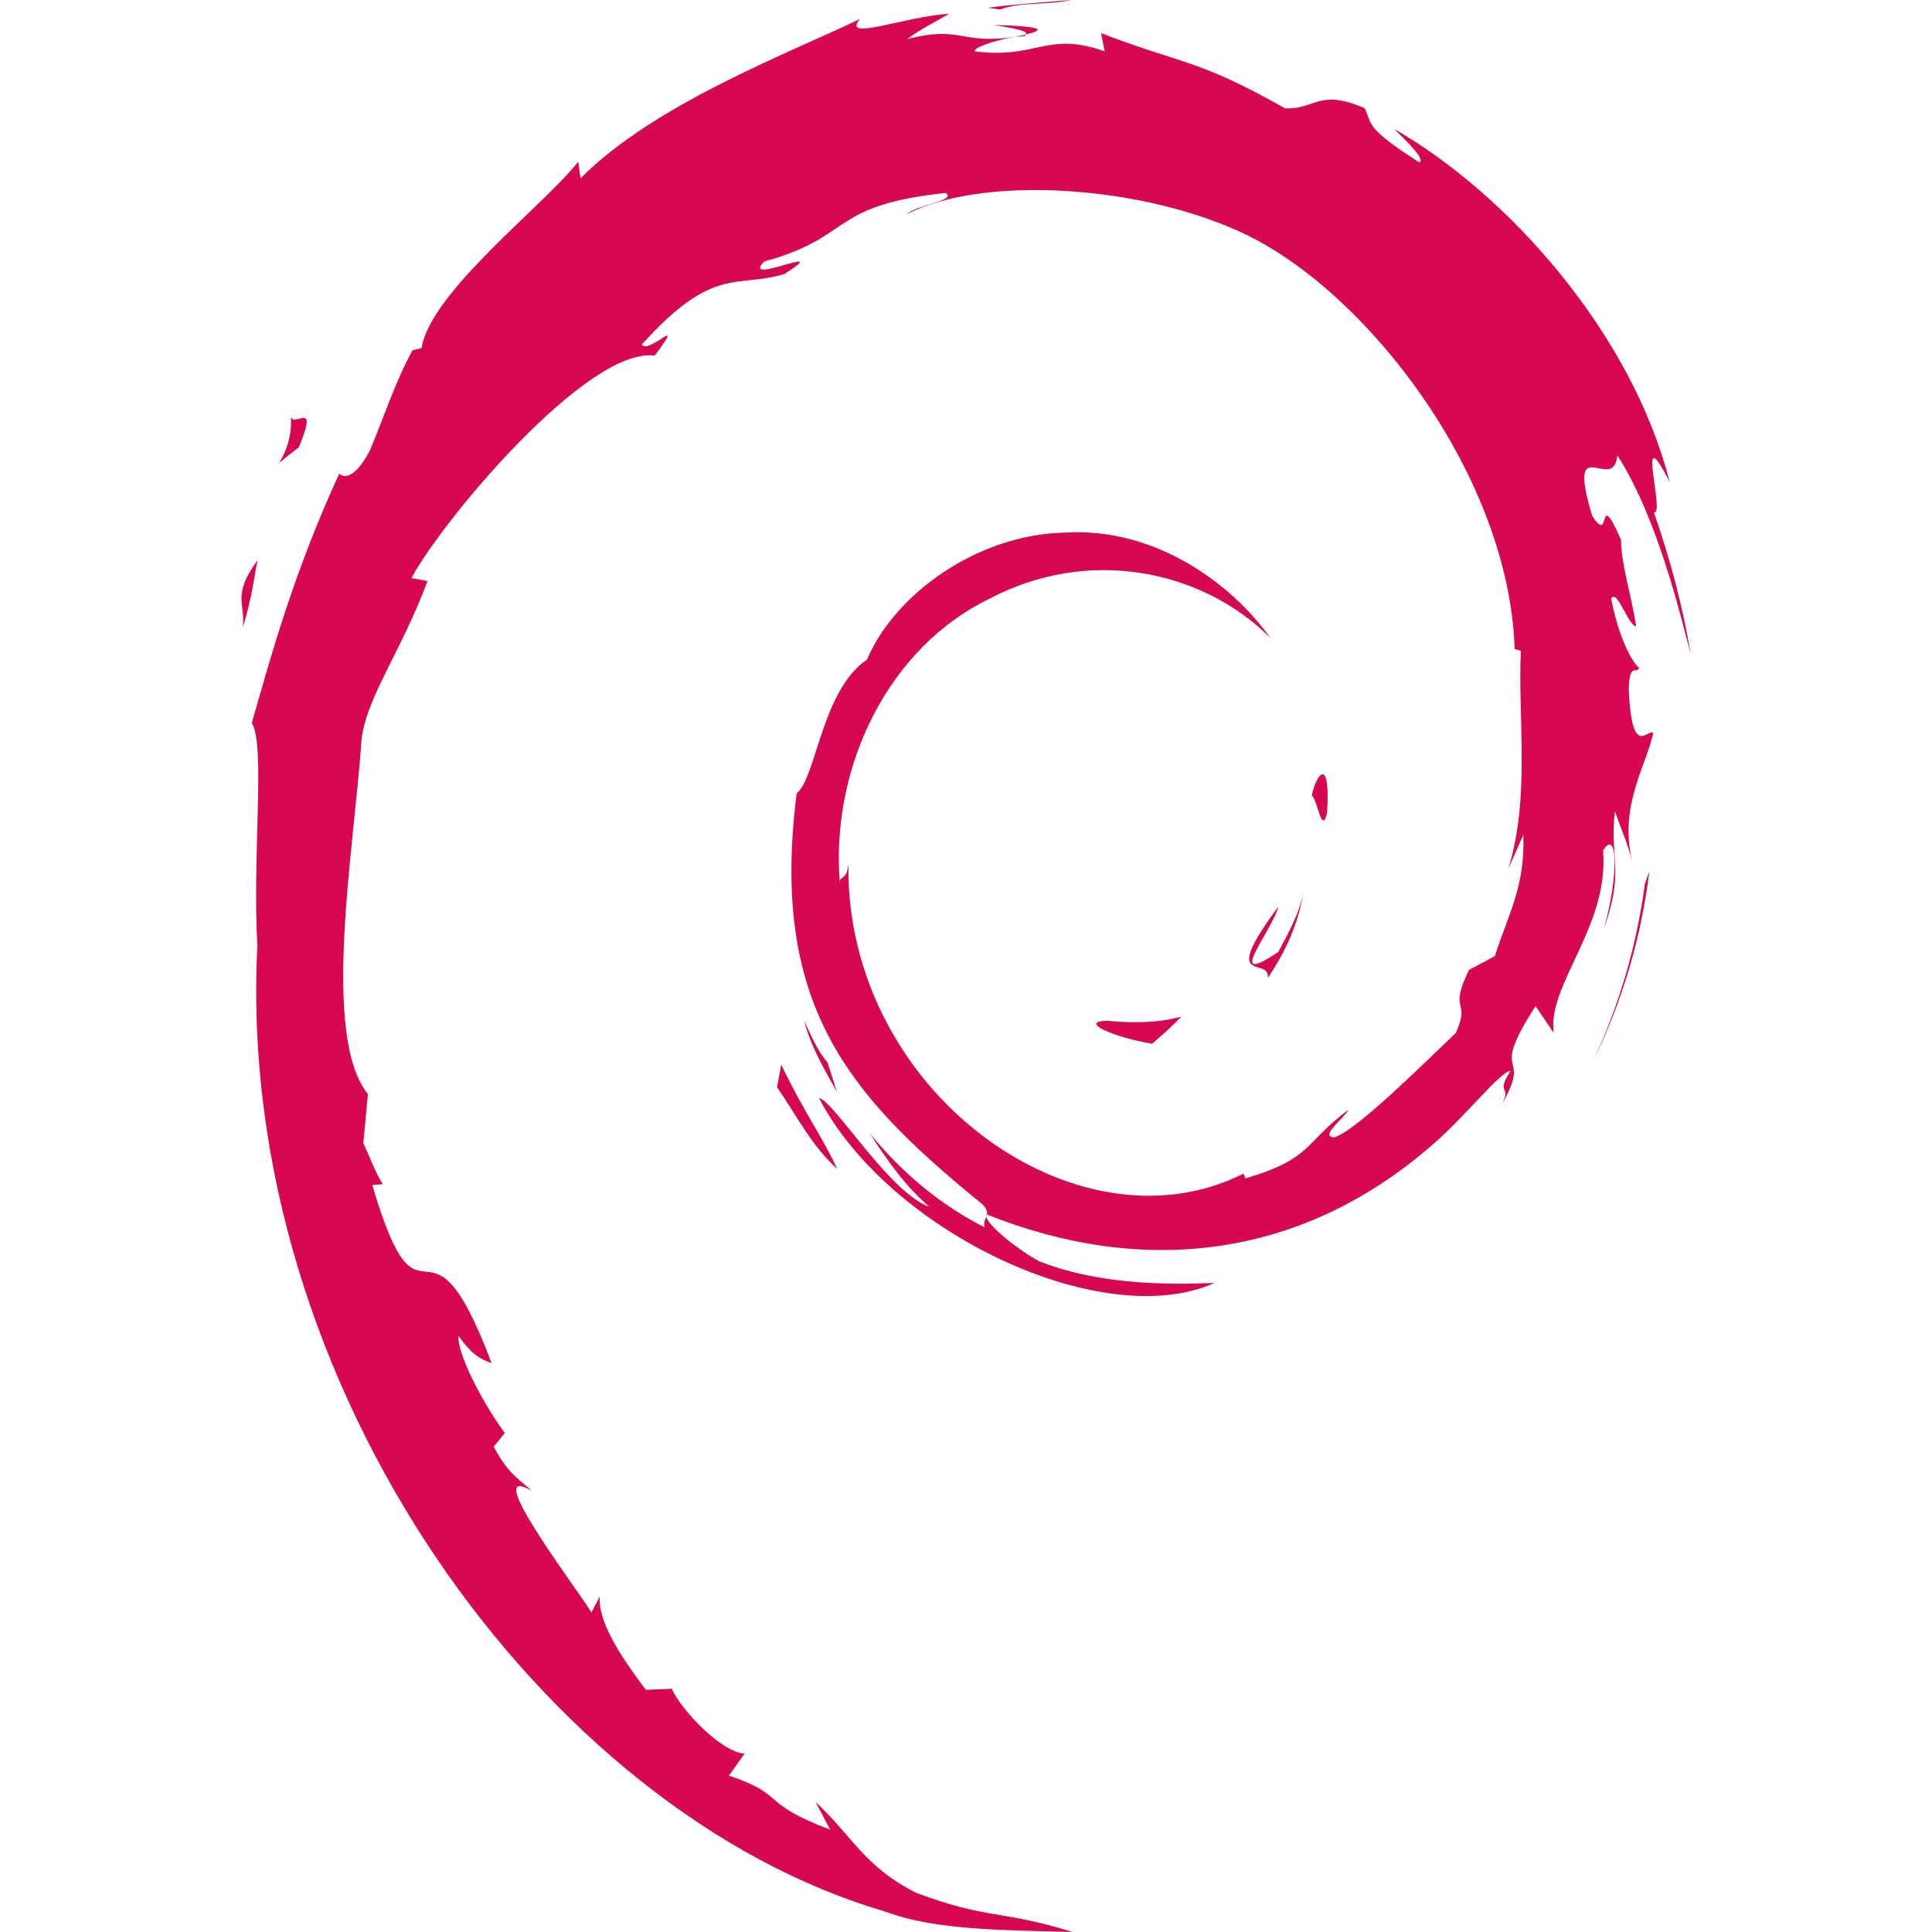 <?xml version="1.0" encoding="UTF-8" standalone="no"?>
<svg
   xmlns:dc="http://purl.org/dc/elements/1.1/"
   xmlns:cc="http://creativecommons.org/ns#"
   xmlns:rdf="http://www.w3.org/1999/02/22-rdf-syntax-ns#"
   xmlns:svg="http://www.w3.org/2000/svg"
   xmlns="http://www.w3.org/2000/svg"
   xmlns:sodipodi="http://sodipodi.sourceforge.net/DTD/sodipodi-0.dtd"
   xmlns:inkscape="http://www.inkscape.org/namespaces/inkscape"
   height="400"
   viewBox="0 0 399.993 400.008"
   width="400"
   version="1.1"
   id="svg40"
   sodipodi:docname="Debian-OpenLogo.svg"
   inkscape:version="0.92.5 (2060ec1f9f, 2020-04-08)">
  <defs
     id="defs44" />
  <sodipodi:namedview
     pagecolor="#ffffff"
     bordercolor="#666666"
     borderopacity="1"
     objecttolerance="10"
     gridtolerance="10"
     guidetolerance="10"
     inkscape:pageopacity="0"
     inkscape:pageshadow="2"
     inkscape:window-width="1533"
     inkscape:window-height="845"
     id="namedview42"
     showgrid="false"
     inkscape:zoom="0.57891208"
     inkscape:cx="120.08101"
     inkscape:cy="110.66729"
     inkscape:window-x="67"
     inkscape:window-y="27"
     inkscape:window-maximized="1"
     inkscape:current-layer="svg40" />
  <path
     d="m 229.285,211.347 c -6.186,0.089 1.164,3.407 9.242,4.742 2.24,-1.872 4.253,-3.753 6.058,-5.589 -5.023,1.317 -10.141,1.349 -15.301,0.847"
     id="path2"
     inkscape:connector-curvature="0"
     style="fill:#d70751;stroke-width:4.286" />
  <path
     d="m 262.482,202.479 c 3.698,-5.452 6.381,-11.413 7.329,-17.579 -0.832,4.391 -3.048,8.184 -5.151,12.194 -11.565,7.803 -1.093,-4.631 -0.008,-9.364 -12.431,16.781 -1.714,10.061 -2.17,14.749"
     id="path4"
     inkscape:connector-curvature="0"
     style="fill:#d70751;stroke-width:4.286" />
  <path
     d="m 274.751,168.305 c 0.754,-11.937 -2.191,-8.158 -3.18,-3.611 1.151,0.648 2.066,8.419 3.18,3.611"
     id="path6"
     inkscape:connector-curvature="0"
     style="fill:#d70751;stroke-width:4.286" />
  <path
     d="m 205.814,5.159 c 3.304,0.63 7.139,1.118 6.588,1.965 3.627,-0.856 4.443,-1.628 -6.588,-1.965"
     id="path8"
     inkscape:connector-curvature="0"
     style="fill:#d70751;stroke-width:4.286" />
  <path
     d="m 212.406,7.124 -2.323,0.519 2.166,-0.213 0.157,-0.306"
     id="path10"
     inkscape:connector-curvature="0"
     style="fill:#d70751;stroke-width:4.286" />
  <path
     d="m 315.386,172.83 c 0.373,10.717 -2.919,15.925 -5.897,25.134 l -5.354,2.852 c -4.377,9.111 0.435,5.784 -2.7,13.028 -6.841,6.507 -20.729,20.356 -25.177,21.625 -3.251,-0.075 2.199,-4.108 2.911,-5.682 -9.147,6.725 -7.342,10.096 -21.334,14.19 l -0.406,-0.98 c -34.493,17.389 -82.412,-17.065 -81.782,-64.067 -0.364,2.981 -1.048,2.236 -1.81,3.433 -1.781,-24.18 10.427,-48.466 31.015,-58.398 20.137,-10.673 43.744,-6.299 58.159,8.113 -7.917,-11.116 -23.69,-22.902 -42.369,-21.811 -18.307,0.319 -35.438,12.78 -41.152,26.314 -9.375,6.321 -10.468,24.38 -14.551,27.689 -5.503,43.294 10.34,61.991 37.144,83.997 4.207,3.043 1.184,3.509 1.747,5.824 -8.903,-4.462 -17.052,-11.205 -23.76,-19.46 3.561,5.576 7.4,10.996 12.365,15.255 -8.402,-3.039 -19.619,-21.793 -22.887,-22.556 14.472,27.76 58.709,48.684 81.886,38.299 -10.725,0.426 -24.344,0.235 -36.386,-4.533 -5.073,-2.79 -11.942,-8.561 -10.712,-9.639 31.62,12.647 64.275,9.573 91.629,-13.915 6.965,-5.811 14.568,-15.69 16.766,-15.823 -3.309,5.332 0.567,2.564 -1.975,7.27 6.924,-11.981 -3.019,-4.879 7.164,-20.689 l 3.76,5.545 c -1.408,-9.954 11.532,-22.029 10.216,-37.758 2.969,-4.808 3.309,5.181 0.162,16.244 4.369,-12.274 1.155,-14.248 2.273,-24.379 1.205,3.407 2.808,7.022 3.623,10.619 -2.849,-11.866 2.911,-19.975 4.344,-26.872 -1.416,-0.665 -4.393,5.243 -5.081,-8.765 0.104,-6.086 1.586,-3.189 2.153,-4.689 -1.11,-0.688 -4.037,-5.354 -5.814,-14.301 1.28,-2.107 3.445,5.452 5.201,5.758 -1.13,-7.111 -3.073,-12.536 -3.155,-17.996 -5.135,-11.489 -1.818,1.535 -5.975,-4.933 -5.466,-18.249 4.53,-4.236 5.209,-12.522 8.273,12.842 12.99,32.759 15.164,41.005 -1.656,-10.056 -4.327,-19.802 -7.594,-29.228 2.522,1.14 -4.054,-20.684 3.275,-6.232 -7.822,-30.807 -33.45,-59.596 -57.032,-73.099 2.878,2.826 6.518,6.374 5.218,6.933 -11.735,-7.474 -9.673,-8.064 -11.354,-11.223 -9.545,-4.165 -10.182,0.342 -16.497,0.009 -18.013,-10.238 -21.483,-9.151 -38.059,-15.557 l 0.754,3.779 c -11.93,-4.258 -13.901,1.606 -26.791,0.009 -0.783,-0.652 4.133,-2.378 8.182,-3.003 -11.536,1.632 -10.998,-2.44 -22.286,0.448 2.779,-2.089 5.727,-3.478 8.692,-5.252 -9.404,0.612 -22.46,5.864 -18.431,1.082 C 162.733,11.258 135.481,21.554 120.189,36.916 l -0.48,-3.442 c -7.006,9.009 -30.556,26.908 -32.431,38.588 l -1.876,0.466 c -3.64,6.614 -6.004,14.106 -8.895,20.906 -4.766,8.708 -6.99,3.354 -6.311,4.72 -9.379,20.369 -14.046,37.483 -18.067,51.527 2.865,4.591 0.07,27.644 1.151,46.093 -4.704,91.13 59.703,179.603 130.106,200.026 10.319,3.961 25.661,3.819 38.713,4.21 -15.396,-4.72 -17.383,-2.497 -32.39,-8.1 -10.82,-5.465 -13.189,-11.697 -20.858,-18.826 l 3.035,5.744 c -15.031,-5.7 -8.741,-7.053 -20.974,-11.201 l 3.242,-4.529 c -4.874,-0.399 -12.907,-8.792 -15.102,-13.454 l -5.333,0.226 c -6.402,-8.455 -9.818,-14.563 -9.565,-19.296 l -1.723,3.291 c -1.95,-3.589 -23.566,-31.752 -12.352,-25.196 -2.083,-2.032 -4.853,-3.314 -7.855,-9.164 l 2.282,-2.79 c -5.387,-7.439 -9.93,-16.972 -9.582,-20.148 2.878,4.161 4.874,4.942 6.853,5.656 -13.628,-36.214 -14.394,-1.992 -24.709,-36.862 l 2.178,-0.186 c -1.669,-2.71 -2.692,-5.634 -4.033,-8.512 l 0.952,-10.136 c -9.806,-12.137 -2.741,-51.656 -1.321,-73.325 0.973,-8.81 8.187,-18.191 13.665,-32.905 L 85.174,119.684 c 6.385,-11.924 36.448,-47.903 50.378,-46.058 6.745,-9.076 -1.342,-0.035 -2.663,-2.316 14.82,-16.426 19.479,-11.604 29.479,-14.563 10.779,-6.853 -9.255,2.679 -4.145,-2.613 18.646,-5.097 13.209,-11.595 37.529,-14.181 2.567,1.561 -5.95,2.413 -8.087,4.44 15.528,-8.144 49.148,-6.286 70.995,4.516 25.33,12.691 53.807,50.187 54.933,85.466 l 1.28,0.368 c -0.646,14.026 2.004,30.248 -2.596,45.144 l 3.11,-7.057"
     id="path12"
     inkscape:connector-curvature="0"
     style="fill:#d70751;stroke-width:4.286" />
  <path
     d="m 161.743,220.44 -0.874,4.644 c 4.07,5.922 7.3,12.336 12.489,16.949 -3.735,-7.803 -6.505,-11.028 -11.615,-21.594"
     id="path14"
     inkscape:connector-curvature="0"
     style="fill:#d70751;stroke-width:4.286" />
  <path
     d="m 171.354,220.041 c -2.153,-2.555 -3.42,-5.625 -4.853,-8.677 1.366,5.372 4.166,9.99 6.762,14.692 l -1.909,-6.015"
     id="path16"
     inkscape:connector-curvature="0"
     style="fill:#d70751;stroke-width:4.286" />
  <path
     d="m 341.478,180.429 -0.907,2.449 c -1.665,12.678 -5.271,25.222 -10.787,36.858 6.095,-12.274 10.025,-25.701 11.694,-39.306"
     id="path18"
     inkscape:connector-curvature="0"
     style="fill:#d70751;stroke-width:4.286" />
  <path
     d="M 207.044,1.978 C 211.222,0.342 217.322,1.078 221.769,2.2655549e-6 215.98,0.519 210.22,0.83 204.535,1.606 l 2.509,0.373"
     id="path20"
     inkscape:connector-curvature="0"
     style="fill:#d70751;stroke-width:4.286" />
  <path
     d="m 60.163,85.648 c 0.965,9.555 -6.708,13.268 1.698,6.96 4.514,-10.886 -1.756,-3.003 -1.698,-6.96"
     id="path22"
     inkscape:connector-curvature="0"
     style="fill:#d70751;stroke-width:4.286" />
  <path
     d="m 50.275,129.891 c 1.942,-6.374 2.29,-10.198 3.031,-13.893 -5.354,7.337 -2.468,8.903 -3.031,13.893"
     id="path24"
     inkscape:connector-curvature="0"
     style="fill:#d70751;stroke-width:4.286" />
</svg>
